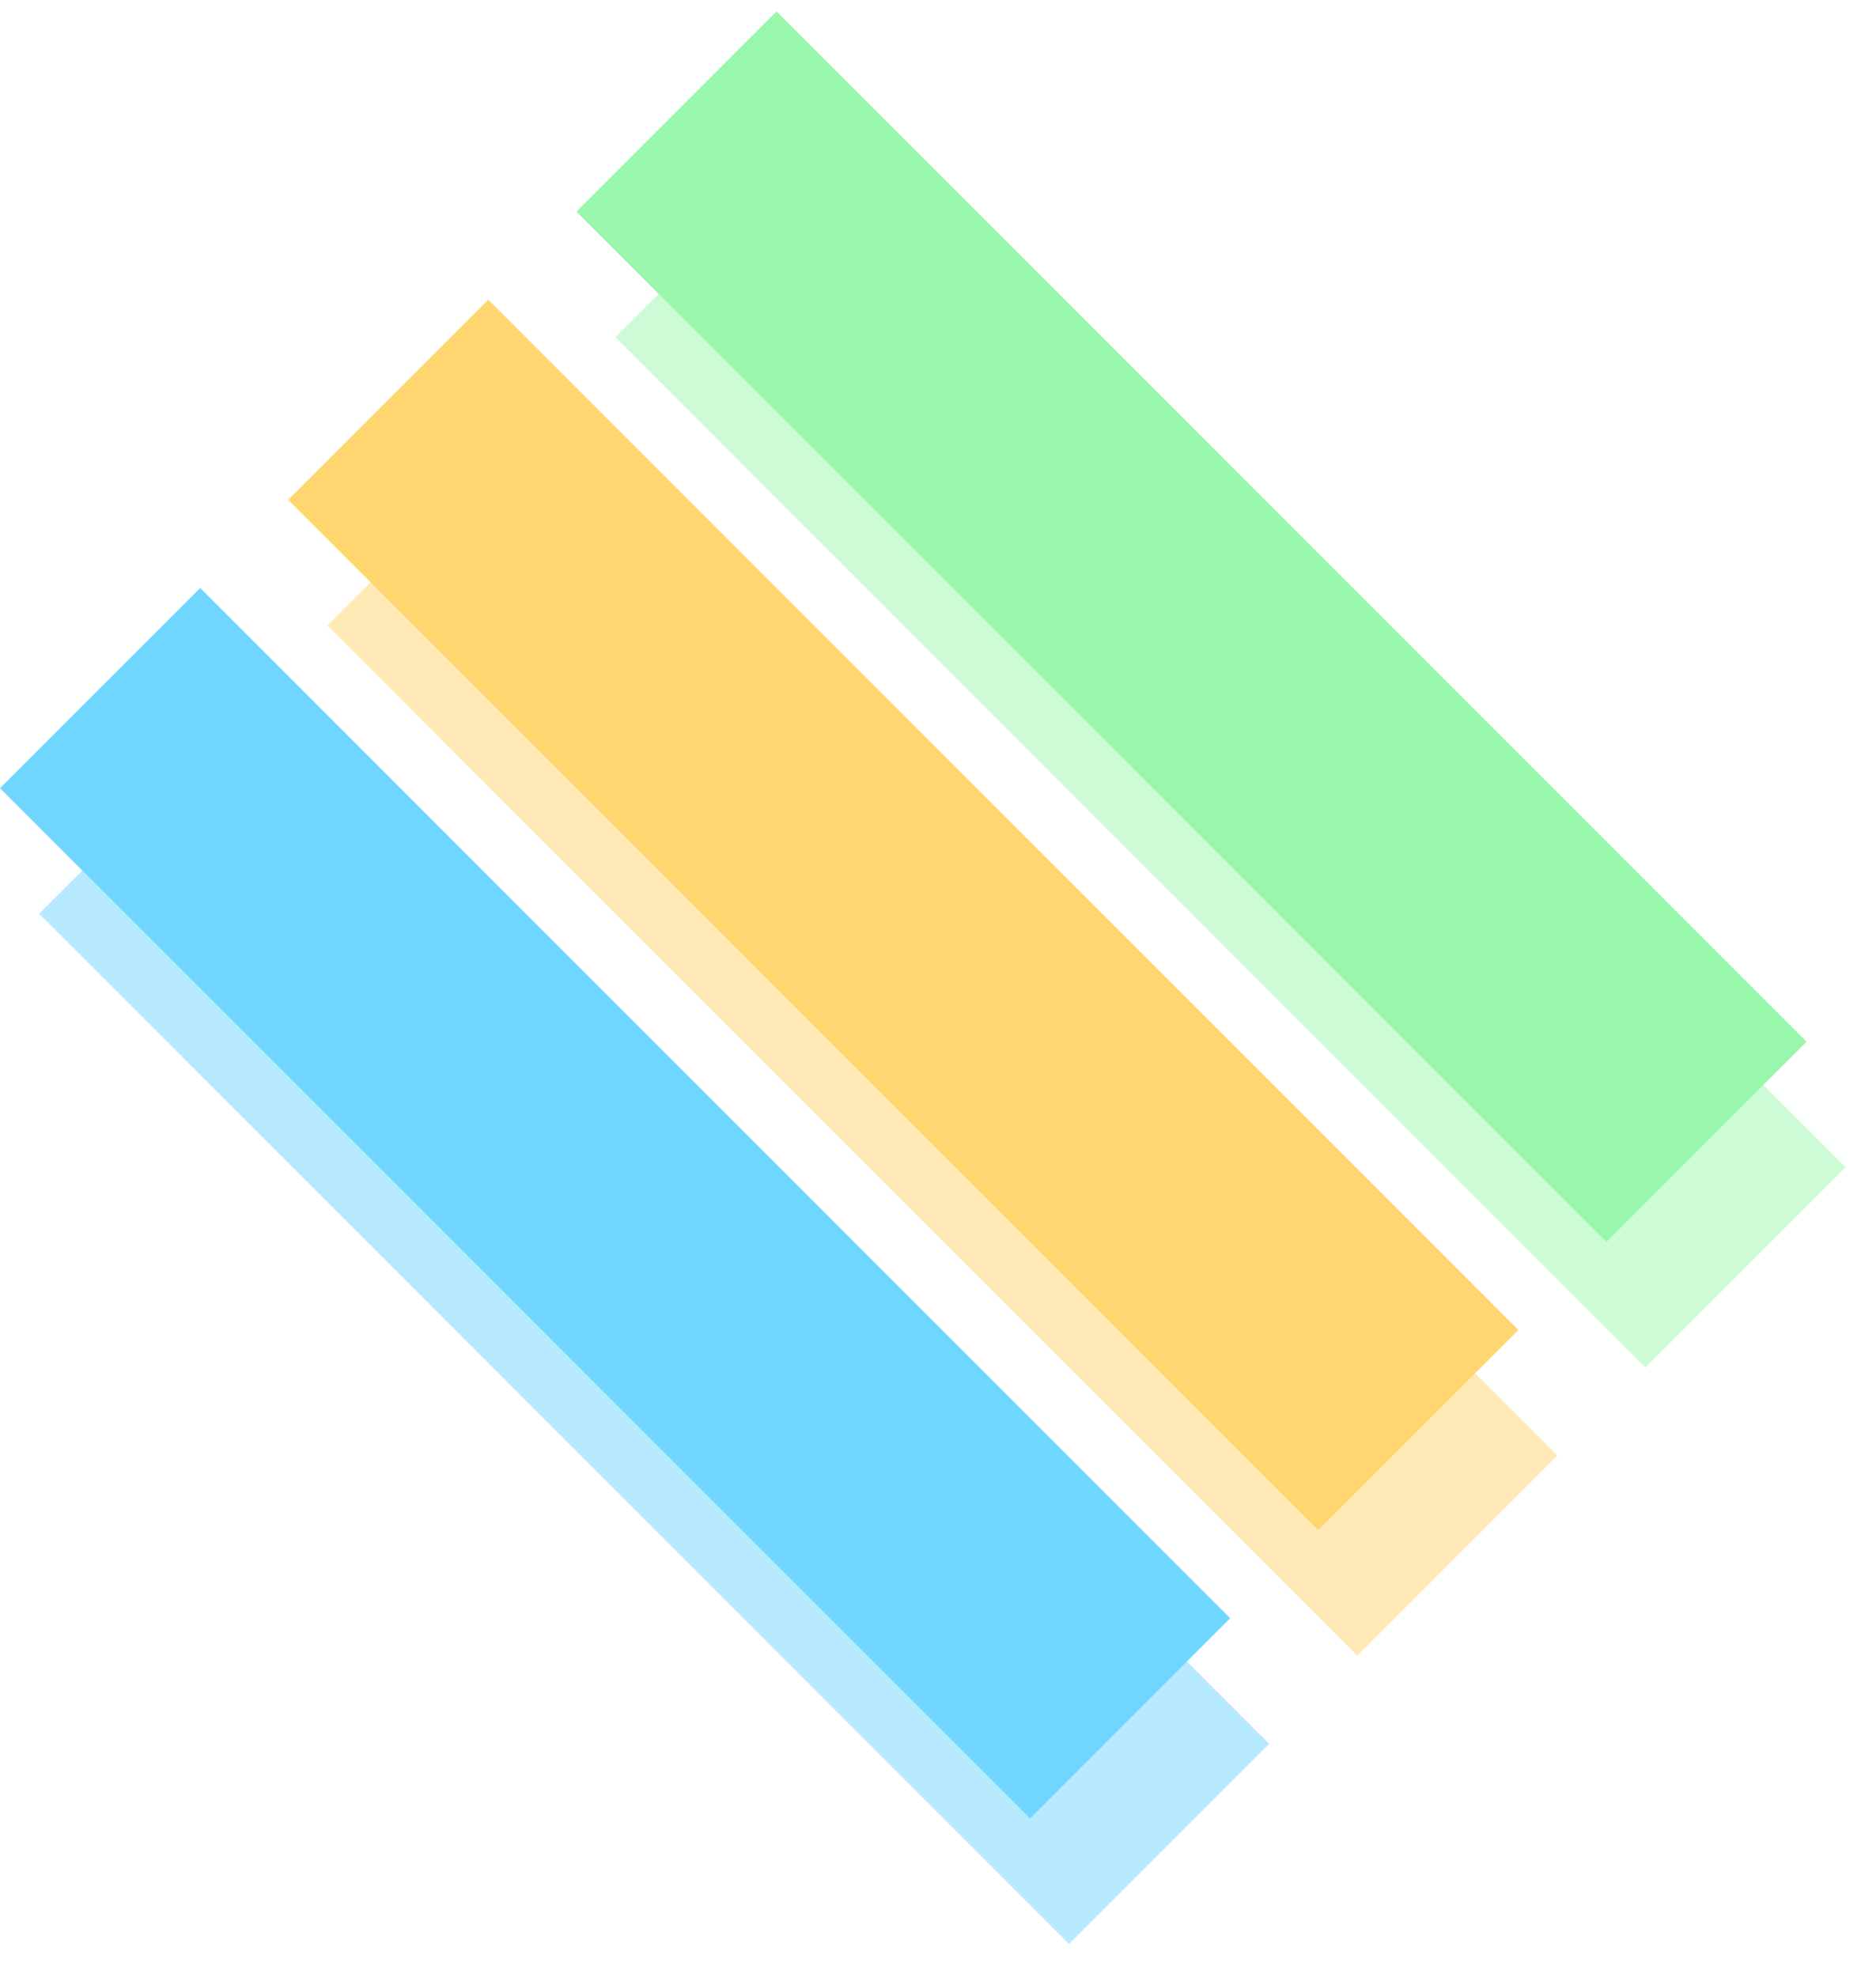<svg width="56" height="59" viewBox="0 0 56 59" fill="none" xmlns="http://www.w3.org/2000/svg">
<path d="M36.722 48.294L5.975 17.547L0 23.521L30.748 54.269L36.722 48.294Z" fill="#70D6FF"/>
<path d="M53.927 31.089L23.18 0.342L17.206 6.316L47.953 37.063L53.927 31.089Z" fill="#99F7AB"/>
<path d="M45.324 39.692L14.576 8.944L8.602 14.918L39.349 45.666L45.324 39.692Z" fill="#FFD670"/>
<g opacity="0.5">
<path d="M37.888 52.043L7.141 21.296L1.166 27.27L31.914 58.018L37.888 52.043Z" fill="#70D6FF"/>
</g>
<g opacity="0.5">
<path d="M55.093 34.837L24.346 4.09L18.372 10.064L49.119 40.812L55.093 34.837Z" fill="#99F7AB"/>
</g>
<g opacity="0.5">
<path d="M46.49 43.441L15.742 12.693L9.768 18.668L40.516 49.415L46.49 43.441Z" fill="#FFD670"/>
</g>
</svg>
